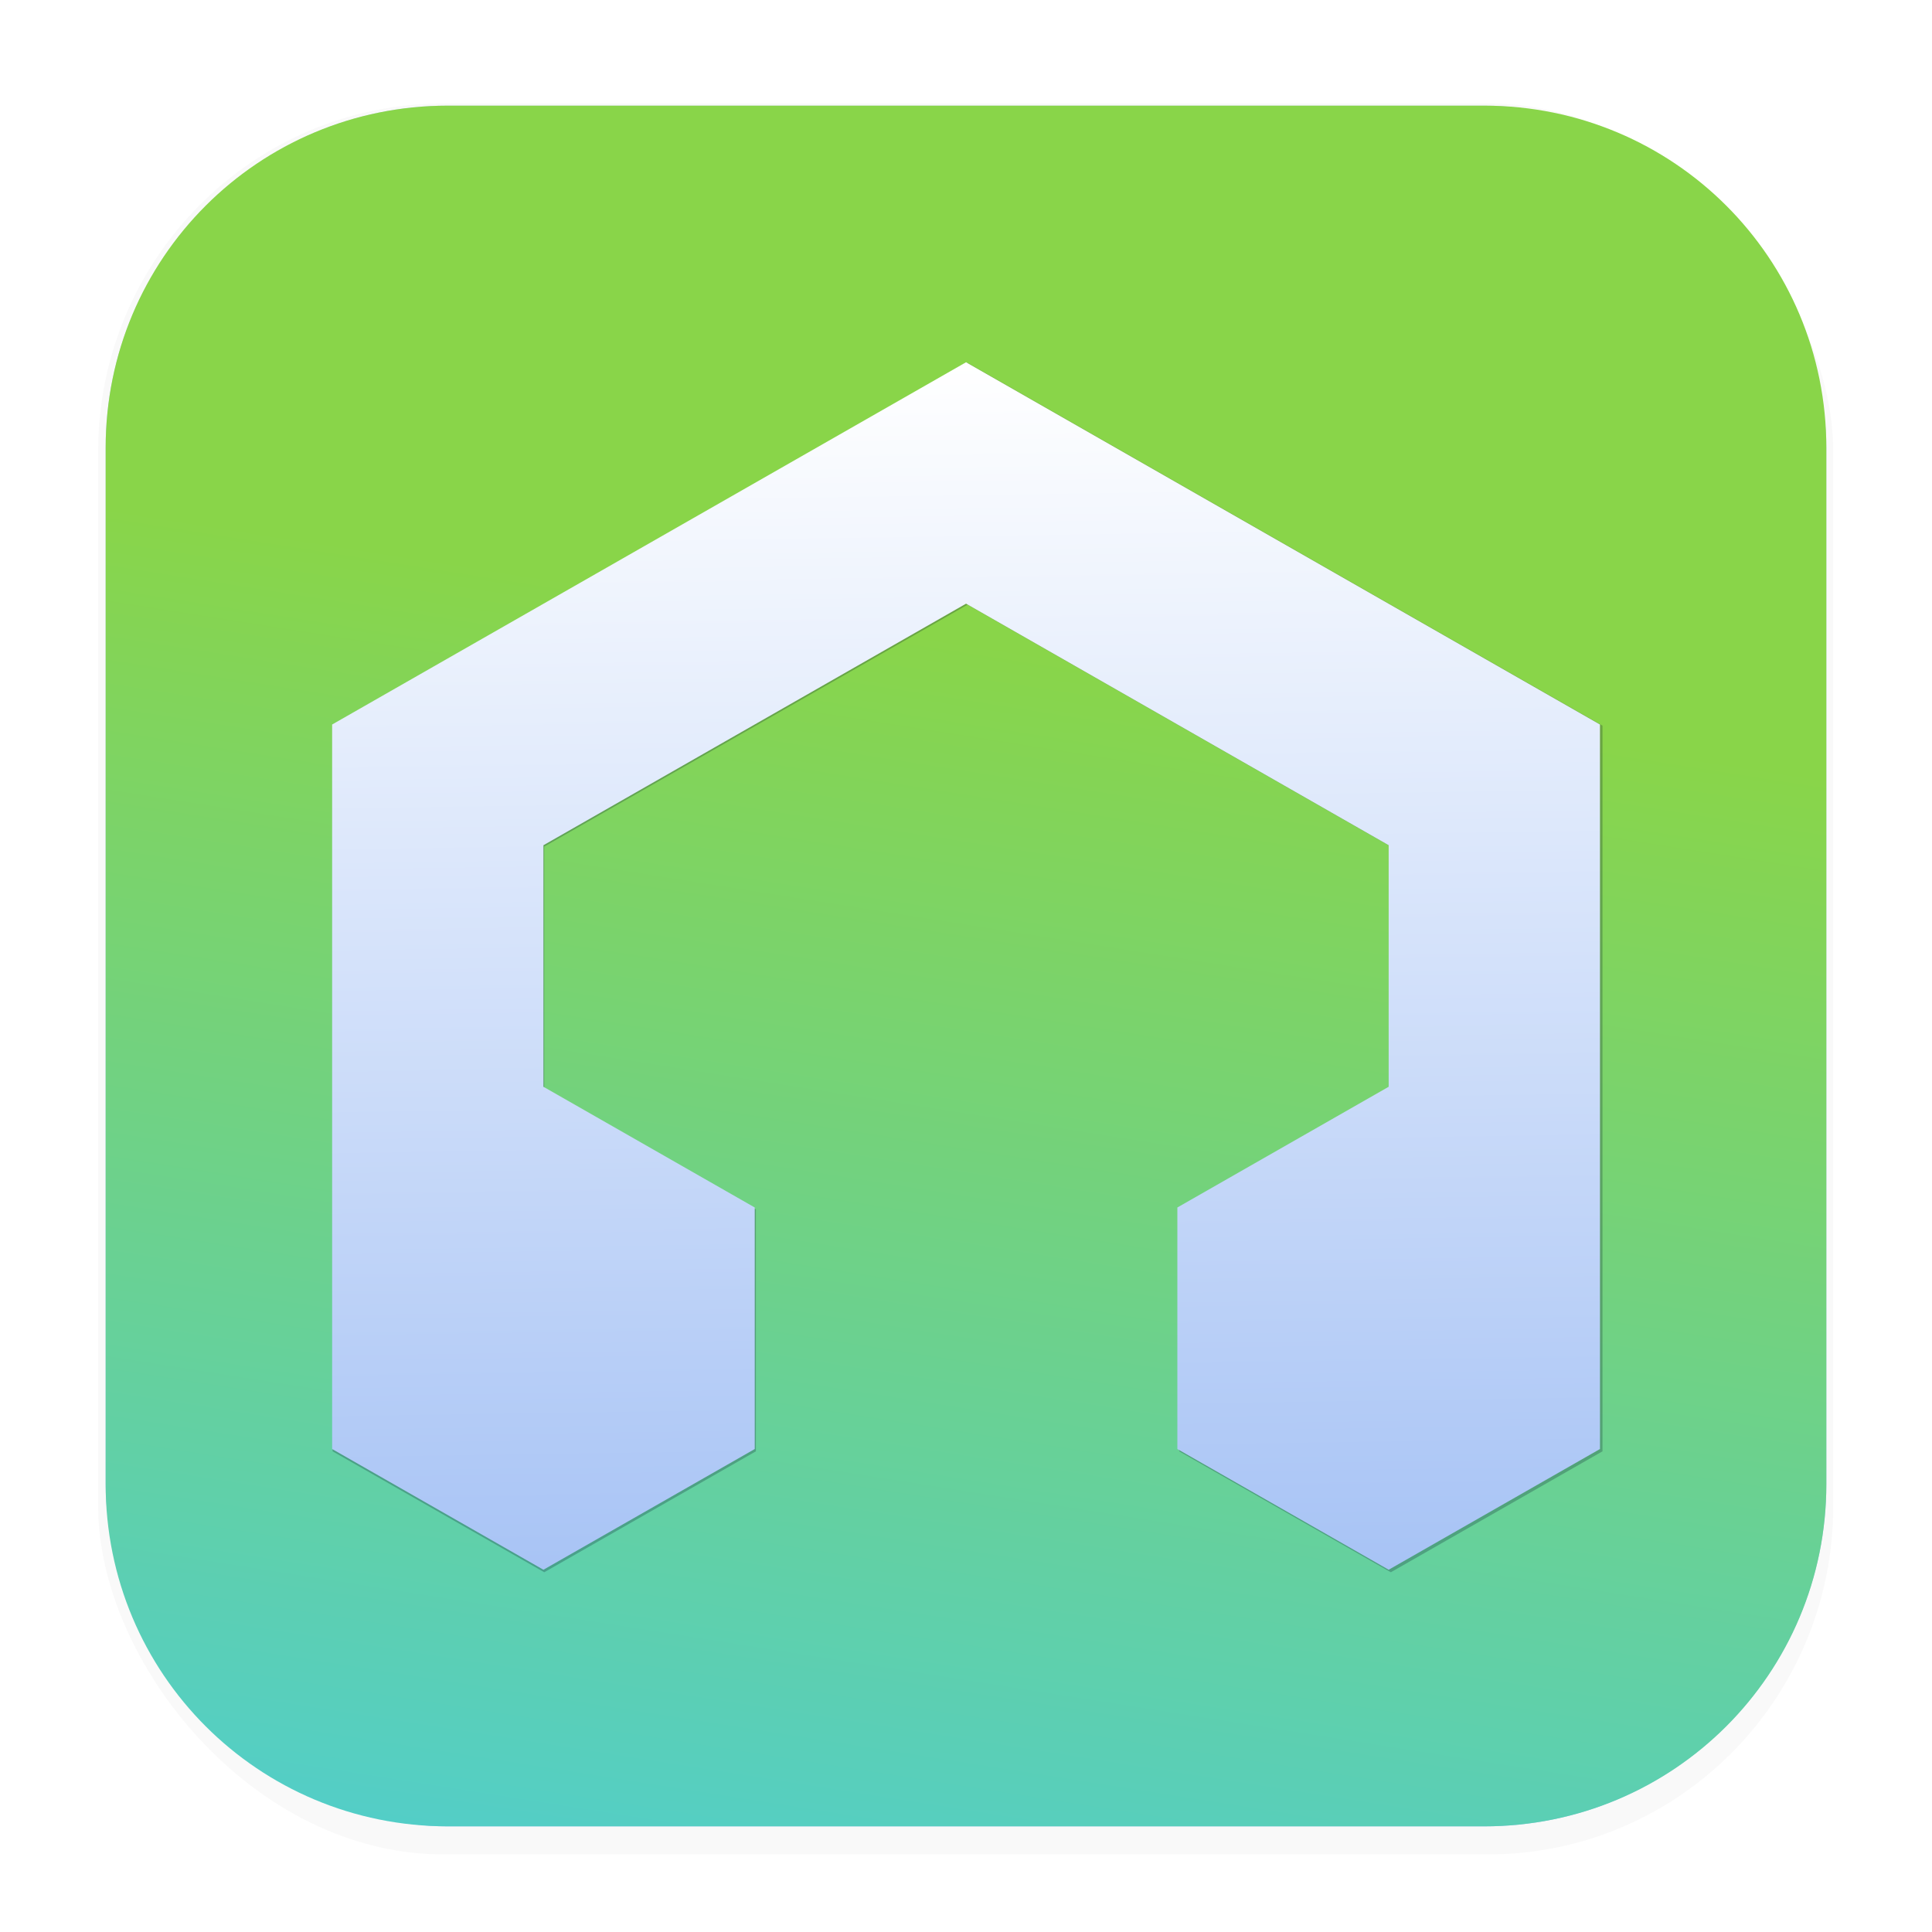 <svg xmlns="http://www.w3.org/2000/svg" width="64" height="64" version="1.1" viewBox="0 0 16.933 16.933">
 <defs>
  <filter id="filter1178" x="-.048" y="-.048" width="1.096" height="1.096" color-interpolation-filters="sRGB">
   <feGaussianBlur stdDeviation="0.307" />
  </filter>
  <linearGradient id="linearGradient1340" x1="8.355" x2="8.4" y1="16.007" y2=".794" gradientUnits="userSpaceOnUse">
   <stop stop-color="#a7c3f5" offset="0" />
   <stop stop-color="#c1d7fc" offset="1" />
  </linearGradient>
  <linearGradient id="linearGradient6743" x1="31.538" x2="33.531" y1="15.956" y2="4.427" gradientTransform="matrix(1.564 0 0 1.424 -39.721 -5.326)" gradientUnits="userSpaceOnUse">
   <stop stop-color="#51cecc" offset="0" />
   <stop stop-color="#89d549" offset=".686" />
   <stop stop-color="#89d549" offset="1" />
  </linearGradient>
  <filter id="filter1053" x="-.073" y="-.077" width="1.146" height="1.154" color-interpolation-filters="sRGB">
   <feGaussianBlur stdDeviation="1.281" />
  </filter>
  <linearGradient id="linearGradient1100" x1="399.57" x2="399.57" y1="545.8" y2="517.8" gradientTransform="matrix(.567 0 0 .567 -218.77 -292.31)" gradientUnits="userSpaceOnUse">
   <stop stop-color="#006cff" offset="0" />
   <stop stop-color="#0f8aff" offset="1" />
  </linearGradient>
  <linearGradient id="linearGradient204" x1="8.43" x2="8.588" y1="3.187" y2="13.84" gradientUnits="userSpaceOnUse">
   <stop stop-color="#fff" offset="0" />
   <stop stop-color="#a7c3f5" offset="1" />
  </linearGradient>
 </defs>
 <g stroke-linecap="round" stroke-linejoin="round">
  <rect transform="matrix(.991 0 0 1 .073 .002)" x=".794" y=".905" width="15.346" height="15.346" rx="3.053" ry="3.053" fill="#000000" filter="url(#filter1178)" opacity=".15" stroke-width="1.249" style="mix-blend-mode:normal" />
  <rect x=".926" y=".926" width="15.081" height="15.081" rx="3" ry="3" fill="url(#linearGradient1340)" stroke-width="1.227" />
  <rect x=".012" y=".006" width="16.924" height="16.927" fill="none" opacity=".15" stroke-width="1.052" />
 </g>
 <path d="m3.926 0.926c-1.662 0-3 1.338-3 3v9.081c0 1.662 1.338 3 3 3h9.081c1.662 0 3-1.338 3-3v-9.081c0-1.662-1.338-3-3-3z" fill="url(#linearGradient6743)" stroke-width=".265" />
 <circle cx="8.335" cy="9.185" r="0" fill="url(#linearGradient1100)" stroke-width=".416" />
 <path transform="matrix(.265 0 0 .265 0 3.0475e-5)" d="m32 12-21 12v24l7 4 7-4v-8l-7-4v-8l14-8 14 8v8l-7 4v8l7 4 7-4v-24z" fill="#09142b" filter="url(#filter1053)" opacity=".5" />
 <path d="m8.467 3.175-5.556 3.175v6.35l1.852 1.058 1.852-1.058v-2.117l-1.852-1.058v-2.117l3.704-2.117 3.704 2.117v2.117l-1.852 1.058v2.117l1.852 1.058 1.852-1.058v-6.35z" fill="url(#linearGradient204)" stroke-width=".265" />
</svg>